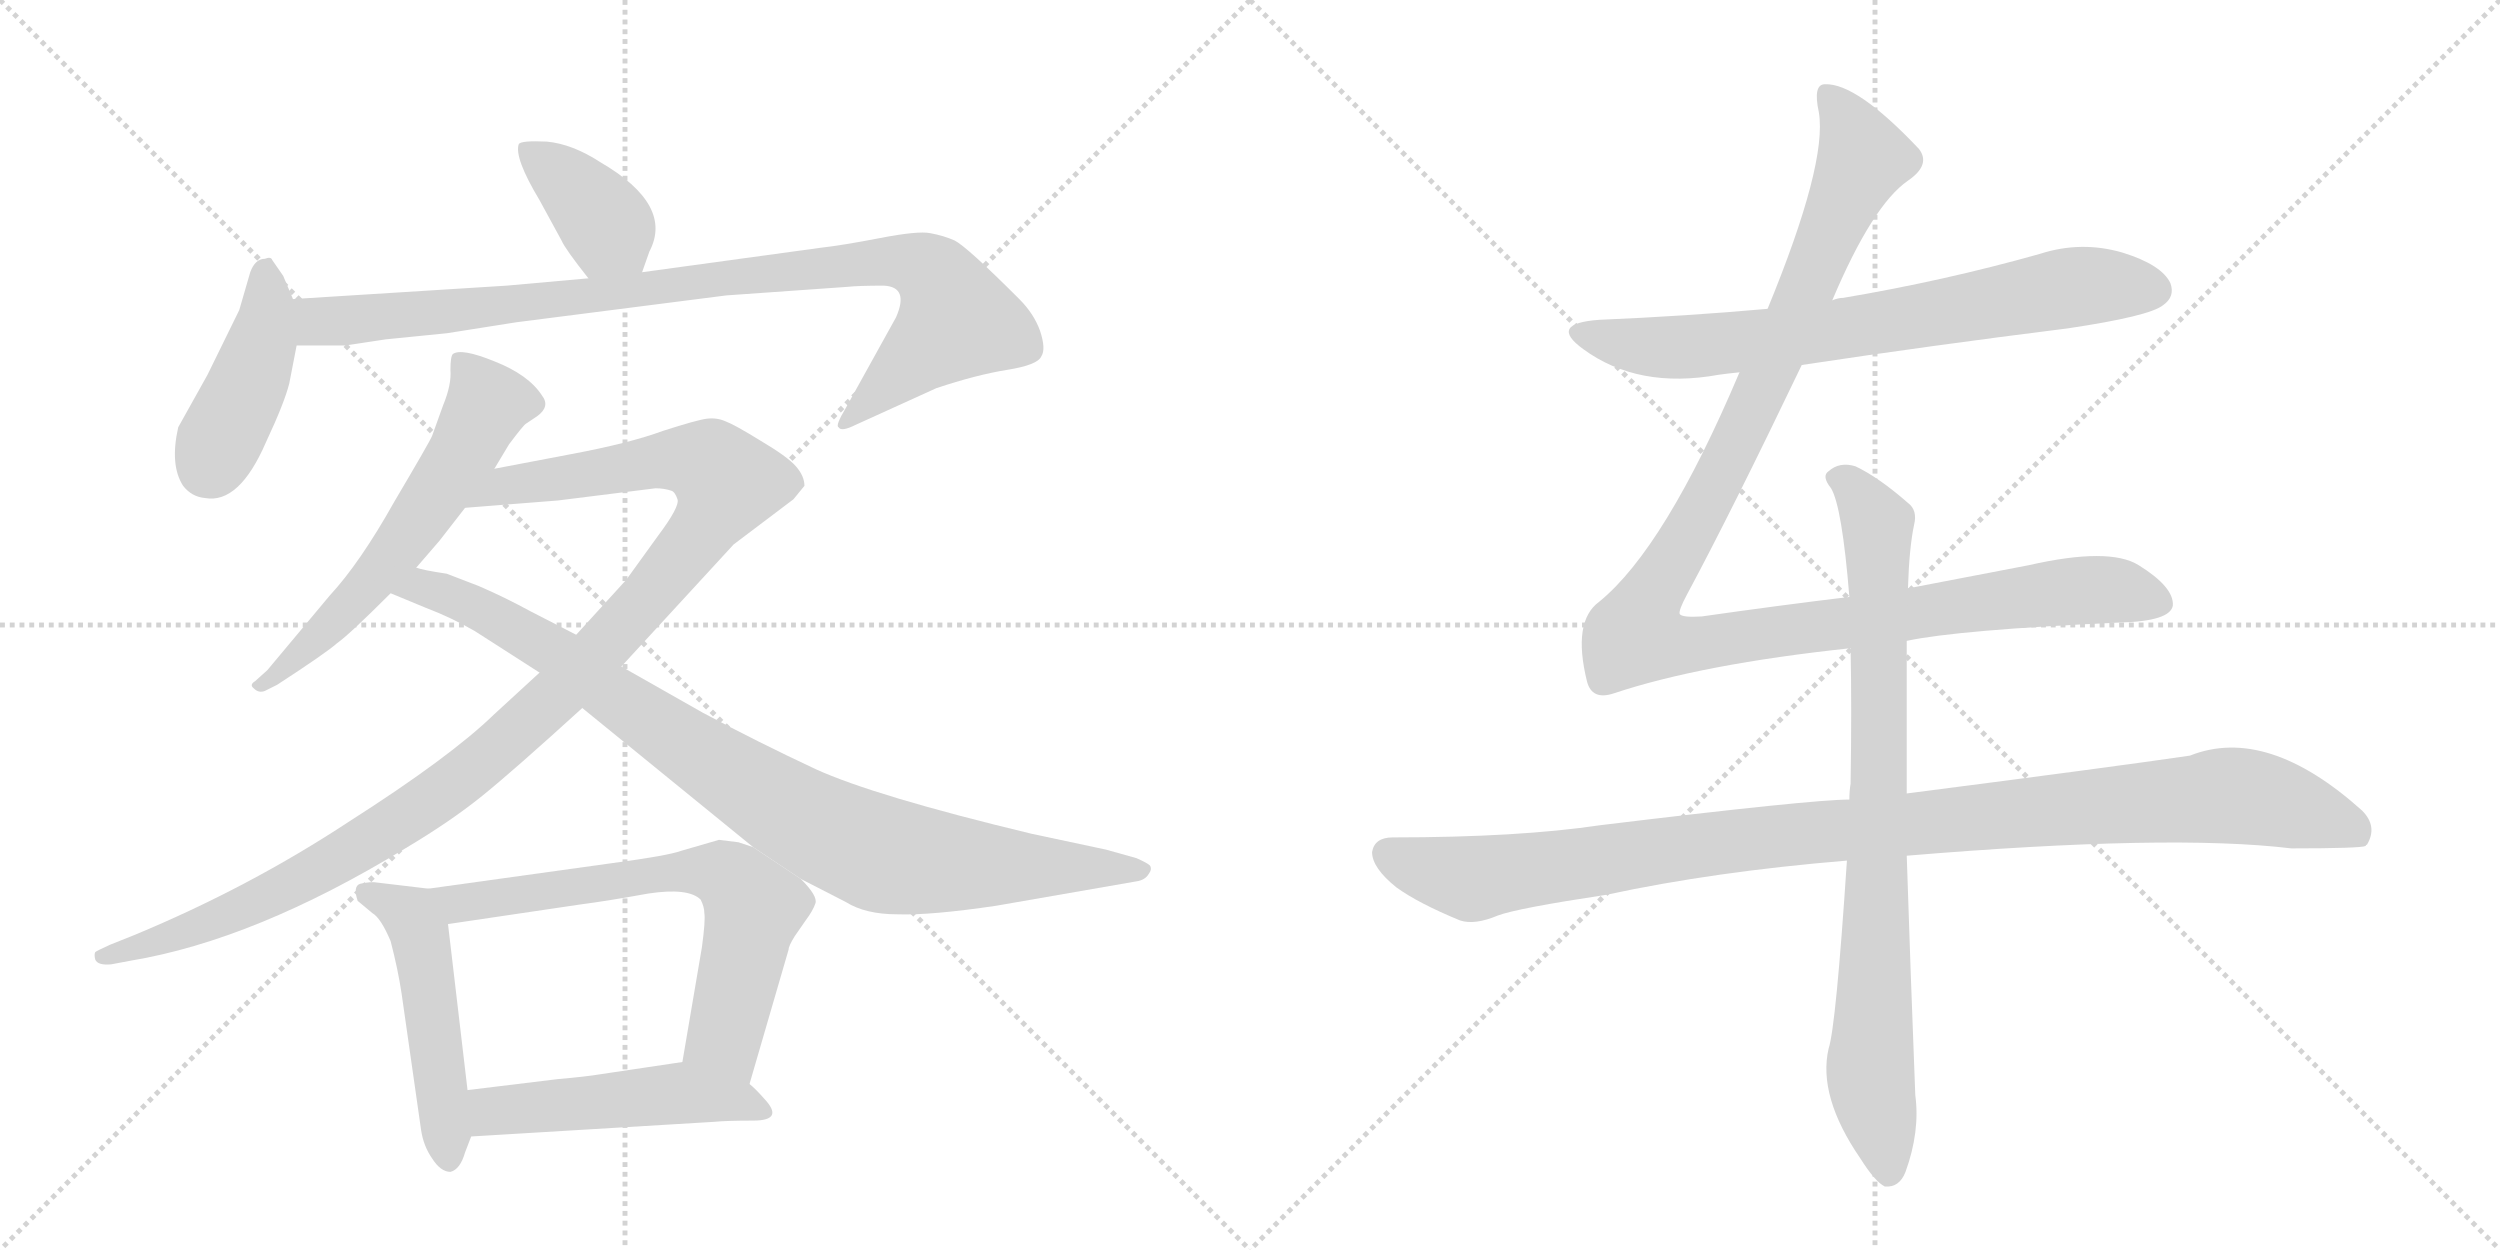 <svg version="1.1" viewBox="0 0 2048 1024" xmlns="http://www.w3.org/2000/svg">
  <g stroke="lightgray" stroke-dasharray="1,1" stroke-width="1" transform="scale(4, 4)">
    <line x1="0" y1="0" x2="256" y2="256"></line>
    <line x1="256" y1="0" x2="0" y2="256"></line>
    <line x1="128" y1="0" x2="128" y2="256"></line>
    <line x1="0" y1="128" x2="256" y2="128"></line>
    <line x1="256" y1="0" x2="512" y2="256"></line>
    <line x1="512" y1="0" x2="256" y2="256"></line>
    <line x1="384" y1="0" x2="384" y2="256"></line>
    <line x1="256" y1="128" x2="512" y2="128"></line>
  </g>
<g transform="scale(1, -1) translate(0, -850)">
   <style type="text/css">
    @keyframes keyframes0 {
      from {
       stroke: black;
       stroke-dashoffset: 385;
       stroke-width: 128;
       }
       56% {
       animation-timing-function: step-end;
       stroke: black;
       stroke-dashoffset: 0;
       stroke-width: 128;
       }
       to {
       stroke: black;
       stroke-width: 1024;
       }
       }
       #make-me-a-hanzi-animation-0 {
         animation: keyframes0 0.563s both;
         animation-delay: 0s;
         animation-timing-function: linear;
       }
    @keyframes keyframes1 {
      from {
       stroke: black;
       stroke-dashoffset: 423;
       stroke-width: 128;
       }
       58% {
       animation-timing-function: step-end;
       stroke: black;
       stroke-dashoffset: 0;
       stroke-width: 128;
       }
       to {
       stroke: black;
       stroke-width: 1024;
       }
       }
       #make-me-a-hanzi-animation-1 {
         animation: keyframes1 0.594s both;
         animation-delay: 0.563s;
         animation-timing-function: linear;
       }
    @keyframes keyframes2 {
      from {
       stroke: black;
       stroke-dashoffset: 949;
       stroke-width: 128;
       }
       76% {
       animation-timing-function: step-end;
       stroke: black;
       stroke-dashoffset: 0;
       stroke-width: 128;
       }
       to {
       stroke: black;
       stroke-width: 1024;
       }
       }
       #make-me-a-hanzi-animation-2 {
         animation: keyframes2 1.022s both;
         animation-delay: 1.158s;
         animation-timing-function: linear;
       }
    @keyframes keyframes3 {
      from {
       stroke: black;
       stroke-dashoffset: 596;
       stroke-width: 128;
       }
       66% {
       animation-timing-function: step-end;
       stroke: black;
       stroke-dashoffset: 0;
       stroke-width: 128;
       }
       to {
       stroke: black;
       stroke-width: 1024;
       }
       }
       #make-me-a-hanzi-animation-3 {
         animation: keyframes3 0.735s both;
         animation-delay: 2.18s;
         animation-timing-function: linear;
       }
    @keyframes keyframes4 {
      from {
       stroke: black;
       stroke-dashoffset: 1132;
       stroke-width: 128;
       }
       79% {
       animation-timing-function: step-end;
       stroke: black;
       stroke-dashoffset: 0;
       stroke-width: 128;
       }
       to {
       stroke: black;
       stroke-width: 1024;
       }
       }
       #make-me-a-hanzi-animation-4 {
         animation: keyframes4 1.171s both;
         animation-delay: 2.915s;
         animation-timing-function: linear;
       }
    @keyframes keyframes5 {
      from {
       stroke: black;
       stroke-dashoffset: 922;
       stroke-width: 128;
       }
       75% {
       animation-timing-function: step-end;
       stroke: black;
       stroke-dashoffset: 0;
       stroke-width: 128;
       }
       to {
       stroke: black;
       stroke-width: 1024;
       }
       }
       #make-me-a-hanzi-animation-5 {
         animation: keyframes5 1s both;
         animation-delay: 4.086s;
         animation-timing-function: linear;
       }
    @keyframes keyframes6 {
      from {
       stroke: black;
       stroke-dashoffset: 498;
       stroke-width: 128;
       }
       62% {
       animation-timing-function: step-end;
       stroke: black;
       stroke-dashoffset: 0;
       stroke-width: 128;
       }
       to {
       stroke: black;
       stroke-width: 1024;
       }
       }
       #make-me-a-hanzi-animation-6 {
         animation: keyframes6 0.655s both;
         animation-delay: 5.086s;
         animation-timing-function: linear;
       }
    @keyframes keyframes7 {
      from {
       stroke: black;
       stroke-dashoffset: 674;
       stroke-width: 128;
       }
       69% {
       animation-timing-function: step-end;
       stroke: black;
       stroke-dashoffset: 0;
       stroke-width: 128;
       }
       to {
       stroke: black;
       stroke-width: 1024;
       }
       }
       #make-me-a-hanzi-animation-7 {
         animation: keyframes7 0.799s both;
         animation-delay: 5.742s;
         animation-timing-function: linear;
       }
    @keyframes keyframes8 {
      from {
       stroke: black;
       stroke-dashoffset: 495;
       stroke-width: 128;
       }
       62% {
       animation-timing-function: step-end;
       stroke: black;
       stroke-dashoffset: 0;
       stroke-width: 128;
       }
       to {
       stroke: black;
       stroke-width: 1024;
       }
       }
       #make-me-a-hanzi-animation-8 {
         animation: keyframes8 0.653s both;
         animation-delay: 6.54s;
         animation-timing-function: linear;
       }
    @keyframes keyframes9 {
      from {
       stroke: black;
       stroke-dashoffset: 726;
       stroke-width: 128;
       }
       70% {
       animation-timing-function: step-end;
       stroke: black;
       stroke-dashoffset: 0;
       stroke-width: 128;
       }
       to {
       stroke: black;
       stroke-width: 1024;
       }
       }
       #make-me-a-hanzi-animation-9 {
         animation: keyframes9 0.841s both;
         animation-delay: 7.193s;
         animation-timing-function: linear;
       }
    @keyframes keyframes10 {
      from {
       stroke: black;
       stroke-dashoffset: 1180;
       stroke-width: 128;
       }
       79% {
       animation-timing-function: step-end;
       stroke: black;
       stroke-dashoffset: 0;
       stroke-width: 128;
       }
       to {
       stroke: black;
       stroke-width: 1024;
       }
       }
       #make-me-a-hanzi-animation-10 {
         animation: keyframes10 1.21s both;
         animation-delay: 8.034s;
         animation-timing-function: linear;
       }
    @keyframes keyframes11 {
      from {
       stroke: black;
       stroke-dashoffset: 1069;
       stroke-width: 128;
       }
       78% {
       animation-timing-function: step-end;
       stroke: black;
       stroke-dashoffset: 0;
       stroke-width: 128;
       }
       to {
       stroke: black;
       stroke-width: 1024;
       }
       }
       #make-me-a-hanzi-animation-11 {
         animation: keyframes11 1.12s both;
         animation-delay: 9.244s;
         animation-timing-function: linear;
       }
    @keyframes keyframes12 {
      from {
       stroke: black;
       stroke-dashoffset: 837;
       stroke-width: 128;
       }
       73% {
       animation-timing-function: step-end;
       stroke: black;
       stroke-dashoffset: 0;
       stroke-width: 128;
       }
       to {
       stroke: black;
       stroke-width: 1024;
       }
       }
       #make-me-a-hanzi-animation-12 {
         animation: keyframes12 0.931s both;
         animation-delay: 10.364s;
         animation-timing-function: linear;
       }
</style>
<path d="M 526 627 L 532 644 Q 552 682 492 717 Q 469 732 448 734 Q 427 735 425 732 Q 421 721 442 686 L 460 653 Q 463 646 482 622 C 501 598 516 599 526 627 Z" fill="lightgray"></path> 
<path d="M 240 605 L 232 624 L 223 637 Q 222 640 217 638 Q 209 638 205 627 L 196 596 L 170 543 L 146 500 Q 139 469 150 452 Q 157 443 168 442 Q 196 437 218 488 Q 233 520 237 536 L 243 567 L 240 605 Z" fill="lightgray"></path> 
<path d="M 482 622 L 415 616 L 240 605 C 210 603 213 567 243 567 L 283 567 L 316 572 L 366 577 L 423 586 L 595 608 L 694 615 Q 703 616 724 616 Q 745 615 734 590 L 693 516 Q 684 501 687 500 Q 689 496 701 502 L 767 532 Q 800 543 825 547 Q 850 551 853 558 Q 857 564 852 579 Q 847 593 835 605 Q 792 648 782 653 Q 773 657 762 659 Q 752 661 721 655 Q 690 649 672 647 L 526 627 L 482 622 Z" fill="lightgray"></path> 
<path d="M 405 466 L 417 486 Q 429 502 431 503 L 440 509 Q 451 517 444 526 Q 433 543 405 554 Q 378 565 371 560 Q 369 558 369 547 Q 370 535 363 518 L 354 493 Q 352 488 323 439 Q 295 389 270 362 L 219 301 L 209 292 Q 204 289 208 286 Q 212 282 217 284 L 227 289 Q 267 315 276 323 Q 286 330 320 364 L 341 385 L 360 407 L 381 434 L 405 466 Z" fill="lightgray"></path> 
<path d="M 442 299 L 405 265 Q 369 230 286 177 Q 204 123 110 84 L 90 76 Q 79 71 78 70 Q 77 68 78 64 Q 80 59 91 60 L 107 63 Q 209 80 332 155 Q 369 177 395 198 Q 421 219 477 270 L 509 304 L 601 404 L 650 441 L 659 452 Q 659 460 652 468 Q 645 476 623 489 Q 602 502 594 505 Q 587 508 579 507 Q 571 506 543 497 Q 516 487 468 478 L 405 466 C 376 460 351 432 381 434 L 457 440 L 537 450 Q 544 450 550 448 Q 553 447 555 441 Q 557 435 539 411 L 513 375 L 472 330 L 442 299 Z" fill="lightgray"></path> 
<path d="M 389 333 L 442 299 L 477 270 L 617 156 L 656 130 L 693 111 Q 709 101 735 101 Q 762 100 816 108 L 931 128 Q 938 129 941 134 Q 944 138 942 141 Q 940 143 931 147 L 906 154 L 845 167 Q 716 198 668 220 Q 621 242 576 266 L 509 304 L 472 330 L 435 349 Q 413 361 392 370 L 366 380 Q 346 383 341 385 C 312 391 292 375 320 364 L 349 352 Q 370 344 389 333 Z" fill="lightgray"></path> 
<path d="M 351 122 L 309 127 Q 304 128 295 126 Q 289 124 293 112 L 305 102 Q 312 98 320 79 Q 326 56 329 36 L 345 -76 Q 347 -89 354 -99 Q 361 -110 369 -110 Q 377 -108 381 -94 L 386 -81 L 383 -43 L 367 93 C 364 120 364 120 351 122 Z" fill="lightgray"></path> 
<path d="M 617 156 L 605 160 L 589 162 L 558 153 Q 547 149 502 143 L 351 122 C 321 118 337 89 367 93 L 475 109 Q 498 112 531 118 Q 564 123 574 113 Q 577 107 577 102 Q 578 96 575 74 L 559 -20 C 554 -50 606 -67 614 -38 L 646 72 Q 646 75 651 83 L 660 96 Q 666 104 668 110 Q 670 116 656 130 L 617 156 Z" fill="lightgray"></path> 
<path d="M 386 -81 L 585 -69 Q 595 -68 617 -68 Q 643 -68 626 -50 Q 619 -42 614 -38 C 592 -18 589 -16 559 -20 L 492 -30 Q 480 -32 457 -34 L 383 -43 C 353 -47 356 -83 386 -81 Z" fill="lightgray"></path> 
<path d="M 1476 551 Q 1582 567 1694 581 Q 1761 591 1772 600 Q 1782 607 1778 618 Q 1771 633 1739 643 Q 1705 653 1671 642 Q 1593 620 1510 606 Q 1506 606 1501 604 L 1448 597 Q 1381 591 1310 588 Q 1268 585 1297 564 Q 1342 531 1408 543 Q 1415 544 1425 545 L 1476 551 Z" fill="lightgray"></path> 
<path d="M 1515 361 Q 1457 354 1394 345 Q 1378 344 1376 347 Q 1375 350 1382 363 Q 1418 430 1476 551 L 1501 604 Q 1534 682 1563 702 Q 1582 715 1572 728 Q 1521 782 1495 781 Q 1485 781 1490 758 Q 1497 716 1448 597 L 1425 545 Q 1364 401 1310 357 Q 1288 341 1300 292 Q 1304 276 1322 282 Q 1394 306 1516 319 L 1562 325 Q 1604 334 1736 340 Q 1778 341 1780 354 Q 1781 369 1752 387 Q 1728 402 1662 387 L 1563 368 L 1515 361 Z" fill="lightgray"></path> 
<path d="M 1515 195 Q 1484 195 1311 174 Q 1244 164 1141 164 Q 1126 164 1124 152 Q 1124 139 1144 123 Q 1162 110 1196 96 Q 1208 92 1227 100 Q 1243 106 1316 117 Q 1404 136 1513 145 L 1562 149 Q 1778 167 1877 155 Q 1934 155 1938 157 Q 1938 158 1939 158 Q 1948 173 1935 186 Q 1857 256 1794 231 Q 1733 222 1562 200 L 1515 195 Z" fill="lightgray"></path> 
<path d="M 1563 368 Q 1564 401 1568 420 Q 1571 432 1563 438 Q 1539 459 1520 468 Q 1507 472 1498 464 Q 1492 460 1500 450 Q 1509 435 1515 361 L 1516 319 Q 1517 270 1516 208 Q 1515 202 1515 195 L 1513 145 Q 1504 9 1498 -9 Q 1489 -48 1524 -99 Q 1536 -118 1544 -122 Q 1556 -123 1561 -110 Q 1573 -77 1569 -47 Q 1565 56 1562 149 L 1562 200 L 1562 325 L 1563 368 Z" fill="lightgray"></path> 
      <clipPath id="make-me-a-hanzi-clip-0">
      <path d="M 526 627 L 532 644 Q 552 682 492 717 Q 469 732 448 734 Q 427 735 425 732 Q 421 721 442 686 L 460 653 Q 463 646 482 622 C 501 598 516 599 526 627 Z" fill="lightgray"></path>
      </clipPath>
      <path clip-path="url(#make-me-a-hanzi-clip-0)" d="M 430 728 L 483 684 L 518 635 " fill="none" id="make-me-a-hanzi-animation-0" stroke-dasharray="257 514" stroke-linecap="round"></path>

      <clipPath id="make-me-a-hanzi-clip-1">
      <path d="M 240 605 L 232 624 L 223 637 Q 222 640 217 638 Q 209 638 205 627 L 196 596 L 170 543 L 146 500 Q 139 469 150 452 Q 157 443 168 442 Q 196 437 218 488 Q 233 520 237 536 L 243 567 L 240 605 Z" fill="lightgray"></path>
      </clipPath>
      <path clip-path="url(#make-me-a-hanzi-clip-1)" d="M 218 625 L 215 571 L 170 467 " fill="none" id="make-me-a-hanzi-animation-1" stroke-dasharray="295 590" stroke-linecap="round"></path>

      <clipPath id="make-me-a-hanzi-clip-2">
      <path d="M 482 622 L 415 616 L 240 605 C 210 603 213 567 243 567 L 283 567 L 316 572 L 366 577 L 423 586 L 595 608 L 694 615 Q 703 616 724 616 Q 745 615 734 590 L 693 516 Q 684 501 687 500 Q 689 496 701 502 L 767 532 Q 800 543 825 547 Q 850 551 853 558 Q 857 564 852 579 Q 847 593 835 605 Q 792 648 782 653 Q 773 657 762 659 Q 752 661 721 655 Q 690 649 672 647 L 526 627 L 482 622 Z" fill="lightgray"></path>
      </clipPath>
      <path clip-path="url(#make-me-a-hanzi-clip-2)" d="M 248 599 L 259 587 L 286 587 L 703 634 L 734 636 L 760 629 L 770 620 L 783 588 L 694 502 " fill="none" id="make-me-a-hanzi-animation-2" stroke-dasharray="821 1642" stroke-linecap="round"></path>

      <clipPath id="make-me-a-hanzi-clip-3">
      <path d="M 405 466 L 417 486 Q 429 502 431 503 L 440 509 Q 451 517 444 526 Q 433 543 405 554 Q 378 565 371 560 Q 369 558 369 547 Q 370 535 363 518 L 354 493 Q 352 488 323 439 Q 295 389 270 362 L 219 301 L 209 292 Q 204 289 208 286 Q 212 282 217 284 L 227 289 Q 267 315 276 323 Q 286 330 320 364 L 341 385 L 360 407 L 381 434 L 405 466 Z" fill="lightgray"></path>
      </clipPath>
      <path clip-path="url(#make-me-a-hanzi-clip-3)" d="M 376 553 L 398 522 L 378 477 L 301 368 L 213 288 " fill="none" id="make-me-a-hanzi-animation-3" stroke-dasharray="468 936" stroke-linecap="round"></path>

      <clipPath id="make-me-a-hanzi-clip-4">
      <path d="M 442 299 L 405 265 Q 369 230 286 177 Q 204 123 110 84 L 90 76 Q 79 71 78 70 Q 77 68 78 64 Q 80 59 91 60 L 107 63 Q 209 80 332 155 Q 369 177 395 198 Q 421 219 477 270 L 509 304 L 601 404 L 650 441 L 659 452 Q 659 460 652 468 Q 645 476 623 489 Q 602 502 594 505 Q 587 508 579 507 Q 571 506 543 497 Q 516 487 468 478 L 405 466 C 376 460 351 432 381 434 L 457 440 L 537 450 Q 544 450 550 448 Q 553 447 555 441 Q 557 435 539 411 L 513 375 L 472 330 L 442 299 Z" fill="lightgray"></path>
      </clipPath>
      <path clip-path="url(#make-me-a-hanzi-clip-4)" d="M 388 437 L 412 452 L 547 473 L 574 472 L 596 455 L 576 417 L 529 358 L 453 278 L 376 211 L 285 150 L 215 113 L 86 67 " fill="none" id="make-me-a-hanzi-animation-4" stroke-dasharray="1004 2008" stroke-linecap="round"></path>

      <clipPath id="make-me-a-hanzi-clip-5">
      <path d="M 389 333 L 442 299 L 477 270 L 617 156 L 656 130 L 693 111 Q 709 101 735 101 Q 762 100 816 108 L 931 128 Q 938 129 941 134 Q 944 138 942 141 Q 940 143 931 147 L 906 154 L 845 167 Q 716 198 668 220 Q 621 242 576 266 L 509 304 L 472 330 L 435 349 Q 413 361 392 370 L 366 380 Q 346 383 341 385 C 312 391 292 375 320 364 L 349 352 Q 370 344 389 333 Z" fill="lightgray"></path>
      </clipPath>
      <path clip-path="url(#make-me-a-hanzi-clip-5)" d="M 329 365 L 355 367 L 405 344 L 456 315 L 610 207 L 708 155 L 772 143 L 934 139 " fill="none" id="make-me-a-hanzi-animation-5" stroke-dasharray="794 1588" stroke-linecap="round"></path>

      <clipPath id="make-me-a-hanzi-clip-6">
      <path d="M 351 122 L 309 127 Q 304 128 295 126 Q 289 124 293 112 L 305 102 Q 312 98 320 79 Q 326 56 329 36 L 345 -76 Q 347 -89 354 -99 Q 361 -110 369 -110 Q 377 -108 381 -94 L 386 -81 L 383 -43 L 367 93 C 364 120 364 120 351 122 Z" fill="lightgray"></path>
      </clipPath>
      <path clip-path="url(#make-me-a-hanzi-clip-6)" d="M 303 118 L 336 100 L 344 83 L 368 -101 " fill="none" id="make-me-a-hanzi-animation-6" stroke-dasharray="370 740" stroke-linecap="round"></path>

      <clipPath id="make-me-a-hanzi-clip-7">
      <path d="M 617 156 L 605 160 L 589 162 L 558 153 Q 547 149 502 143 L 351 122 C 321 118 337 89 367 93 L 475 109 Q 498 112 531 118 Q 564 123 574 113 Q 577 107 577 102 Q 578 96 575 74 L 559 -20 C 554 -50 606 -67 614 -38 L 646 72 Q 646 75 651 83 L 660 96 Q 666 104 668 110 Q 670 116 656 130 L 617 156 Z" fill="lightgray"></path>
      </clipPath>
      <path clip-path="url(#make-me-a-hanzi-clip-7)" d="M 359 120 L 376 111 L 514 132 L 591 135 L 618 107 L 593 1 L 609 -29 " fill="none" id="make-me-a-hanzi-animation-7" stroke-dasharray="546 1092" stroke-linecap="round"></path>

      <clipPath id="make-me-a-hanzi-clip-8">
      <path d="M 386 -81 L 585 -69 Q 595 -68 617 -68 Q 643 -68 626 -50 Q 619 -42 614 -38 C 592 -18 589 -16 559 -20 L 492 -30 Q 480 -32 457 -34 L 383 -43 C 353 -47 356 -83 386 -81 Z" fill="lightgray"></path>
      </clipPath>
      <path clip-path="url(#make-me-a-hanzi-clip-8)" d="M 393 -74 L 408 -60 L 556 -45 L 606 -52 L 623 -60 " fill="none" id="make-me-a-hanzi-animation-8" stroke-dasharray="367 734" stroke-linecap="round"></path>

      <clipPath id="make-me-a-hanzi-clip-9">
      <path d="M 1476 551 Q 1582 567 1694 581 Q 1761 591 1772 600 Q 1782 607 1778 618 Q 1771 633 1739 643 Q 1705 653 1671 642 Q 1593 620 1510 606 Q 1506 606 1501 604 L 1448 597 Q 1381 591 1310 588 Q 1268 585 1297 564 Q 1342 531 1408 543 Q 1415 544 1425 545 L 1476 551 Z" fill="lightgray"></path>
      </clipPath>
      <path clip-path="url(#make-me-a-hanzi-clip-9)" d="M 1300 578 L 1370 565 L 1495 578 L 1705 616 L 1765 612 " fill="none" id="make-me-a-hanzi-animation-9" stroke-dasharray="598 1196" stroke-linecap="round"></path>

      <clipPath id="make-me-a-hanzi-clip-10">
      <path d="M 1515 361 Q 1457 354 1394 345 Q 1378 344 1376 347 Q 1375 350 1382 363 Q 1418 430 1476 551 L 1501 604 Q 1534 682 1563 702 Q 1582 715 1572 728 Q 1521 782 1495 781 Q 1485 781 1490 758 Q 1497 716 1448 597 L 1425 545 Q 1364 401 1310 357 Q 1288 341 1300 292 Q 1304 276 1322 282 Q 1394 306 1516 319 L 1562 325 Q 1604 334 1736 340 Q 1778 341 1780 354 Q 1781 369 1752 387 Q 1728 402 1662 387 L 1563 368 L 1515 361 Z" fill="lightgray"></path>
      </clipPath>
      <path clip-path="url(#make-me-a-hanzi-clip-10)" d="M 1498 771 L 1518 742 L 1525 717 L 1438 519 L 1349 355 L 1342 328 L 1388 322 L 1696 366 L 1731 367 L 1769 357 " fill="none" id="make-me-a-hanzi-animation-10" stroke-dasharray="1052 2104" stroke-linecap="round"></path>

      <clipPath id="make-me-a-hanzi-clip-11">
      <path d="M 1515 195 Q 1484 195 1311 174 Q 1244 164 1141 164 Q 1126 164 1124 152 Q 1124 139 1144 123 Q 1162 110 1196 96 Q 1208 92 1227 100 Q 1243 106 1316 117 Q 1404 136 1513 145 L 1562 149 Q 1778 167 1877 155 Q 1934 155 1938 157 Q 1938 158 1939 158 Q 1948 173 1935 186 Q 1857 256 1794 231 Q 1733 222 1562 200 L 1515 195 Z" fill="lightgray"></path>
      </clipPath>
      <path clip-path="url(#make-me-a-hanzi-clip-11)" d="M 1137 150 L 1205 130 L 1396 159 L 1820 198 L 1896 183 L 1925 172 L 1935 161 " fill="none" id="make-me-a-hanzi-animation-11" stroke-dasharray="941 1882" stroke-linecap="round"></path>

      <clipPath id="make-me-a-hanzi-clip-12">
      <path d="M 1563 368 Q 1564 401 1568 420 Q 1571 432 1563 438 Q 1539 459 1520 468 Q 1507 472 1498 464 Q 1492 460 1500 450 Q 1509 435 1515 361 L 1516 319 Q 1517 270 1516 208 Q 1515 202 1515 195 L 1513 145 Q 1504 9 1498 -9 Q 1489 -48 1524 -99 Q 1536 -118 1544 -122 Q 1556 -123 1561 -110 Q 1573 -77 1569 -47 Q 1565 56 1562 149 L 1562 200 L 1562 325 L 1563 368 Z" fill="lightgray"></path>
      </clipPath>
      <path clip-path="url(#make-me-a-hanzi-clip-12)" d="M 1507 458 L 1538 420 L 1540 208 L 1532 -28 L 1547 -110 " fill="none" id="make-me-a-hanzi-animation-12" stroke-dasharray="709 1418" stroke-linecap="round"></path>

</g>
</svg>
